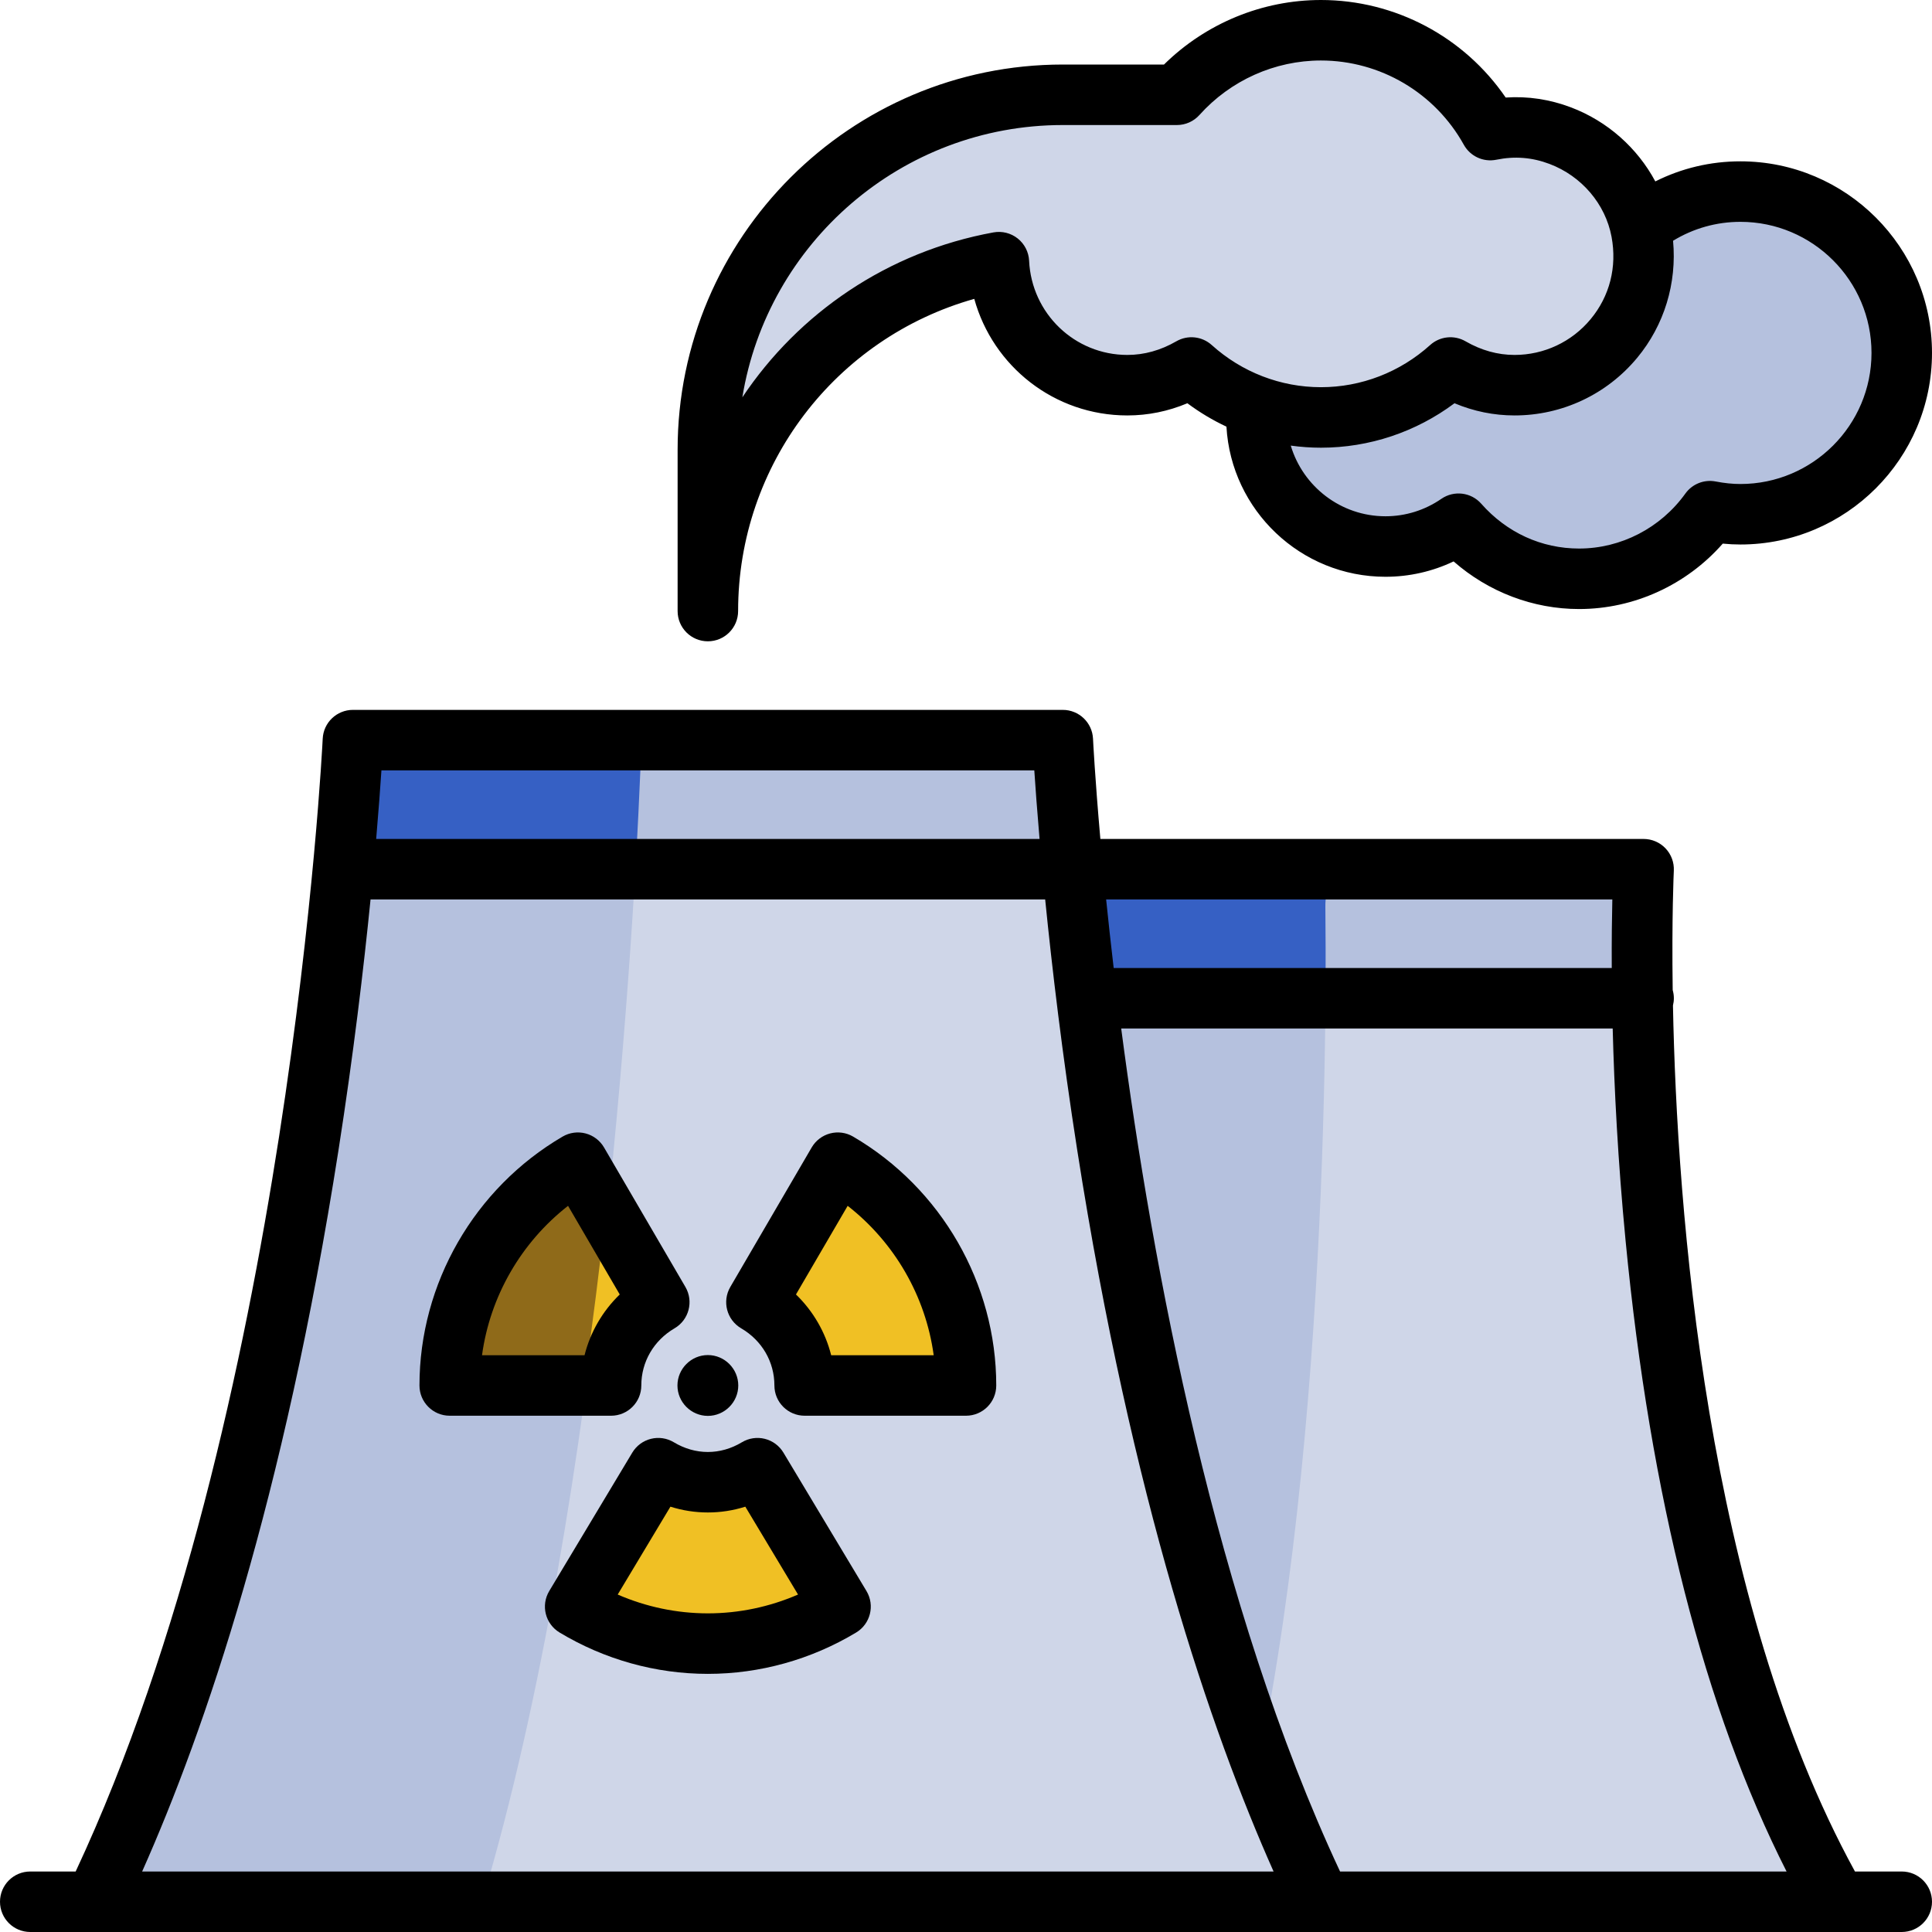 <!DOCTYPE svg PUBLIC "-//W3C//DTD SVG 1.1//EN" "http://www.w3.org/Graphics/SVG/1.1/DTD/svg11.dtd">
<!-- Uploaded to: SVG Repo, www.svgrepo.com, Transformed by: SVG Repo Mixer Tools -->
<svg height="800px" width="800px" version="1.1" id="Layer_1" xmlns="http://www.w3.org/2000/svg" xmlns:xlink="http://www.w3.org/1999/xlink" viewBox="0 0 512 512" xml:space="preserve" fill="#000000" stroke="#000000" stroke-width="0.005">
<g id="SVGRepo_bgCarrier" stroke-width="0"/>
<g id="SVGRepo_tracerCarrier" stroke-linecap="round" stroke-linejoin="round"/>
<g id="SVGRepo_iconCarrier"> <path style="fill:#b5c1de;" d="M461.228,50.772c-14.322,0-26.923,7.105-34.682,17.916c-2.619-0.501-5.308-0.813-8.073-0.813 c-12.772,0-24.106,5.713-31.941,14.593c-5.509-3.797-12.169-6.041-19.366-6.041c-18.891,0-34.205,15.314-34.205,34.205 s15.314,34.205,34.205,34.205c7.197,0,13.856-2.246,19.366-6.041c7.835,8.879,19.168,14.593,31.941,14.593 c14.322,0,26.923-7.105,34.682-17.916c2.619,0.501,5.308,0.813,8.073,0.813c23.613,0,42.756-19.143,42.756-42.756 S484.84,50.772,461.228,50.772z"/> <path style="fill:#cfd6e8;" d="M426.742,231.324h-153.64v272.66h213.779c-51.648-89.622-52.366-227.577-51.591-263.736 C435.396,235.316,431.538,231.324,426.742,231.324z"/> <g> <path style="fill:#b5c1de;" d="M426.742,231.324h-153.64v35.182h162.166c-0.19-11.143-0.109-20.17,0.021-26.258 C435.396,235.316,431.538,231.324,426.742,231.324z"/> <path style="fill:#b5c1de;" d="M355.678,231.324h-82.575v272.66l51.307-0.002c26.856-89.622,27.23-227.577,26.827-263.736 C351.182,235.317,353.186,231.328,355.678,231.324z"/> </g> <path style="fill:#3660c4;" d="M351.236,240.246c-0.055-4.929,1.95-8.918,4.441-8.922h-82.575v35.182h78.146 C351.347,255.362,351.305,246.334,351.236,240.246z"/> <path style="fill:#cfd6e8;" d="M25.119,503.983c52.365-108.293,65.464-262.706,67.923-299.669c0.307-4.606,4.041-8.173,8.53-8.173 h172.037c4.488,0,8.223,3.567,8.53,8.173c2.458,36.961,15.558,191.376,67.923,299.669H25.119z"/> <path style="fill:#b5c1de;" d="M127.733,503.982c32.351-108.293,40.444-262.706,41.963-299.669c0.189-4.604,2.495-8.168,5.266-8.172 h-73.39c-4.488,0-8.223,3.567-8.53,8.173c-2.458,36.962-15.558,191.376-67.923,299.669h324.944c0-0.001,0-0.001,0-0.001H127.733z"/> <g> <path style="fill:#f0c024;" d="M174.717,345.095l-21.566-36.971c-20.296,11.867-33.969,33.832-33.969,59.039h42.756 C161.937,357.713,167.107,349.546,174.717,345.095z"/> <path style="fill:#f0c024;" d="M200.465,345.095l21.566-36.971C242.327,319.991,256,341.956,256,367.164h-42.756 C213.244,357.713,208.075,349.546,200.465,345.095z"/> <path style="fill:#f0c024;" d="M187.591,435.574c12.875,0,24.875-3.622,35.16-9.808l-22.01-36.682 c-3.857,2.321-8.322,3.735-13.151,3.735s-9.294-1.414-13.151-3.735l-22.01,36.682C162.716,431.952,174.716,435.574,187.591,435.574 z"/> </g> <path style="fill:#b5c1de;" d="M284.345,231.324c-1.103-11.668-1.802-20.944-2.205-27.009c-0.307-4.606-4.041-8.173-8.53-8.173 H101.572c-4.488,0-8.223,3.567-8.53,8.173c-0.403,6.065-1.102,15.342-2.205,27.009H284.345z"/> <path style="fill:#3660c4;" d="M92.636,210.07c-0.12,1.634-0.255,3.398-0.405,5.289c-0.015,0.189-0.029,0.363-0.044,0.555 c-0.358,4.488-0.803,9.641-1.349,15.41h77.496c0.681-11.668,1.113-20.945,1.362-27.01c0.189-4.604,2.495-8.168,5.266-8.172h-73.39 c-4.488,0-8.223,3.567-8.53,8.173c-0.093,1.395-0.206,3.01-0.331,4.73C92.687,209.378,92.66,209.724,92.636,210.07z"/> <path style="fill:#8f6a19;" d="M119.182,367.165h35.54c2.27-15.834,4.208-31.382,5.87-46.283l-7.442-12.756 C132.855,319.991,119.182,341.957,119.182,367.165z"/> <path style="fill:#cfd6e8;" d="M434.958,61.285c-2.146-11.506-10.534-21.192-21.48-25.335c-6.595-2.496-12.805-2.646-18.539-1.474 c-8.753-15.773-25.559-26.459-44.876-26.459c-15.177,0-28.771,6.628-38.166,17.102h-30.243c-51.949,0-94.063,42.113-94.063,94.063 v42.756c0-46.157,33.271-84.471,77.123-92.459c0.855,18.13,15.701,32.601,34.042,32.601c6.219,0,11.971-1.786,16.994-4.688 c9.094,8.203,21.1,13.239,34.313,13.239c13.213,0,25.217-5.037,34.313-13.239c5.025,2.901,10.776,4.688,16.994,4.688 C422.416,102.079,439.022,83.07,434.958,61.285z"/> <path d="M503.983,495.967h-12.398c-39.624-72.296-47.184-175.651-48.233-229.505c0.151-0.614,0.238-1.251,0.238-1.91 c0-0.757-0.112-1.485-0.308-2.178c-0.273-19.219,0.276-31.182,0.297-31.623c0.11-2.193-0.684-4.337-2.198-5.927 c-1.514-1.592-3.613-2.493-5.809-2.493H291.609c-1.439-16.331-1.928-26.144-1.948-26.561c-0.2-4.278-3.725-7.644-8.008-7.644H93.528 c-4.283,0-7.809,3.366-8.008,7.645c-0.083,1.801-8.93,179.325-65.469,300.197H8.017c-4.427,0-8.017,3.589-8.017,8.017 C0,508.411,3.589,512,8.017,512h495.967c4.427,0,8.017-3.589,8.017-8.017C512,499.556,508.411,495.967,503.983,495.967z M355.13,495.967c-32.997-70.544-49.753-160.44-57.999-223.399H427.38c0.406,15.763,1.37,35.018,3.422,56.276 c6.572,68.092,20.91,124.218,42.657,167.123H355.13z M427.285,238.363c-0.106,4.489-0.19,10.653-0.154,18.171H295.138 c-0.761-6.467-1.424-12.545-2-18.171H427.285z M274.101,204.159c0.29,4.389,0.738,10.551,1.392,18.171H99.69 c0.654-7.62,1.101-13.782,1.392-18.171H274.101z M89.691,304.881c3.981-25.444,6.693-48.368,8.507-66.517h178.785 c1.815,18.149,4.527,41.074,8.507,66.517c14.462,92.437,35.368,153.686,52.021,191.086H37.67 C54.323,458.566,75.229,397.317,89.691,304.881z"/> <path d="M179.531,367.165c0,4.427,3.632,8.059,8.059,8.059s8.059-3.632,8.059-8.059c0-4.427-3.632-8.059-8.059-8.059 S179.531,362.738,179.531,367.165z"/> <path d="M169.954,367.165c0-6.259,3.293-11.922,8.81-15.149c3.819-2.233,5.107-7.138,2.877-10.959l-21.566-36.971 c-1.072-1.837-2.83-3.174-4.888-3.714c-2.057-0.54-4.246-0.242-6.083,0.833c-23.401,13.683-37.939,38.958-37.939,65.961 c0,4.427,3.589,8.017,8.017,8.017h42.756C166.365,375.182,169.954,371.592,169.954,367.165z M127.741,359.148 c2.12-15.591,10.344-29.87,22.798-39.589l13.701,23.489c-4.557,4.401-7.799,9.997-9.329,16.101h-27.17V359.148z"/> <path d="M226.077,301.205c-1.837-1.074-4.025-1.374-6.083-0.833c-2.058,0.541-3.816,1.877-4.888,3.714l-21.566,36.971 c-2.229,3.821-0.941,8.726,2.877,10.959c5.517,3.227,8.81,8.889,8.81,15.149c0,4.427,3.589,8.017,8.017,8.017H256 c4.427,0,8.017-3.589,8.017-8.017C264.017,340.161,249.479,314.886,226.077,301.205z M220.269,359.148 c-1.53-6.103-4.773-11.699-9.329-16.101l13.701-23.489c12.455,9.718,20.679,23.998,22.798,39.589h-27.17V359.148z"/> <path d="M207.617,384.959c-1.095-1.825-2.87-3.139-4.934-3.653c-2.063-0.514-4.249-0.188-6.072,0.909 c-5.709,3.434-12.33,3.434-18.039,0c-1.824-1.097-4.008-1.423-6.072-0.909c-2.065,0.514-3.839,1.829-4.934,3.653l-22.01,36.682 c-2.277,3.795-1.049,8.715,2.743,10.995c11.917,7.167,25.505,10.955,39.293,10.955s27.375-3.788,39.293-10.954 c3.791-2.28,5.02-7.2,2.743-10.995L207.617,384.959z M187.591,427.557c-8.216,0-16.347-1.709-23.894-4.986l13.972-23.286 c6.452,2.045,13.394,2.045,19.846,0l13.972,23.286C203.937,425.848,195.806,427.557,187.591,427.557z"/> <path d="M187.591,169.954c4.427,0,8.017-3.589,8.017-8.017c0-38.809,25.875-72.395,62.585-82.732 c4.947,17.913,21.27,30.891,40.563,30.891c5.471,0,10.802-1.085,15.913-3.23c3.25,2.427,6.72,4.499,10.351,6.201 c1.266,22.151,19.683,39.785,42.145,39.785c6.297,0,12.432-1.394,18.055-4.07c9.225,8.085,21.029,12.621,33.252,12.621 c14.576,0,28.476-6.402,38.079-17.339c1.585,0.158,3.137,0.236,4.676,0.236c27.995,0,50.772-22.777,50.772-50.772 s-22.777-50.772-50.772-50.772c-7.937,0-15.592,1.827-22.55,5.322c-4.742-8.848-12.652-15.95-22.362-19.625 c-5.622-2.127-11.415-2.998-17.294-2.604C388.023,9.778,369.732,0,350.063,0c-15.557,0-30.516,6.191-41.592,17.102h-26.817 c-56.287,0-102.079,45.792-102.079,102.079v42.756C179.574,166.365,183.163,169.954,187.591,169.954z M495.967,93.528 c0,19.156-15.584,34.739-34.739,34.739c-2.062,0-4.209-0.219-6.566-0.67c-3.068-0.587-6.199,0.661-8.021,3.199 c-6.549,9.125-17.079,14.573-28.169,14.573c-9.961,0-19.17-4.219-25.929-11.88c-2.684-3.043-7.218-3.598-10.56-1.298 c-4.392,3.027-9.516,4.626-14.818,4.626c-11.848,0-21.877-7.911-25.099-18.726c2.637,0.36,5.306,0.555,7.996,0.555 c12.8,0,25.175-4.149,35.394-11.781c5.11,2.146,10.442,3.23,15.913,3.23c12.594,0,24.436-5.56,32.49-15.256 c7.2-8.668,10.565-19.794,9.521-31.037c5.379-3.277,11.478-5.013,17.847-5.013C480.382,58.789,495.967,74.373,495.967,93.528z M281.653,33.136h30.243c2.278,0,4.448-0.968,5.968-2.664c8.23-9.176,19.966-14.439,32.198-14.439 c15.713,0,30.222,8.558,37.867,22.332c1.698,3.06,5.185,4.665,8.614,3.965c4.87-0.994,9.482-0.63,14.097,1.117 c8.519,3.224,14.817,10.623,16.437,19.307l0,0c1.489,7.981-0.482,15.737-5.551,21.839c-4.998,6.018-12.346,9.469-20.157,9.469 c-4.464,0-8.833-1.216-12.986-3.614c-3.01-1.738-6.797-1.338-9.377,0.989c-7.991,7.208-18.271,11.176-28.943,11.176 c-10.673,0-20.952-3.969-28.944-11.176c-2.58-2.328-6.368-2.728-9.378-0.989c-4.152,2.398-8.52,3.614-12.985,3.614 c-13.938,0-25.374-10.965-26.034-24.963c-0.109-2.309-1.209-4.458-3.019-5.897c-1.81-1.439-4.154-2.026-6.426-1.612 c-28.036,5.107-51.631,21.367-66.549,43.702C203.386,64.425,238.934,33.136,281.653,33.136z"/> </g>
</svg>